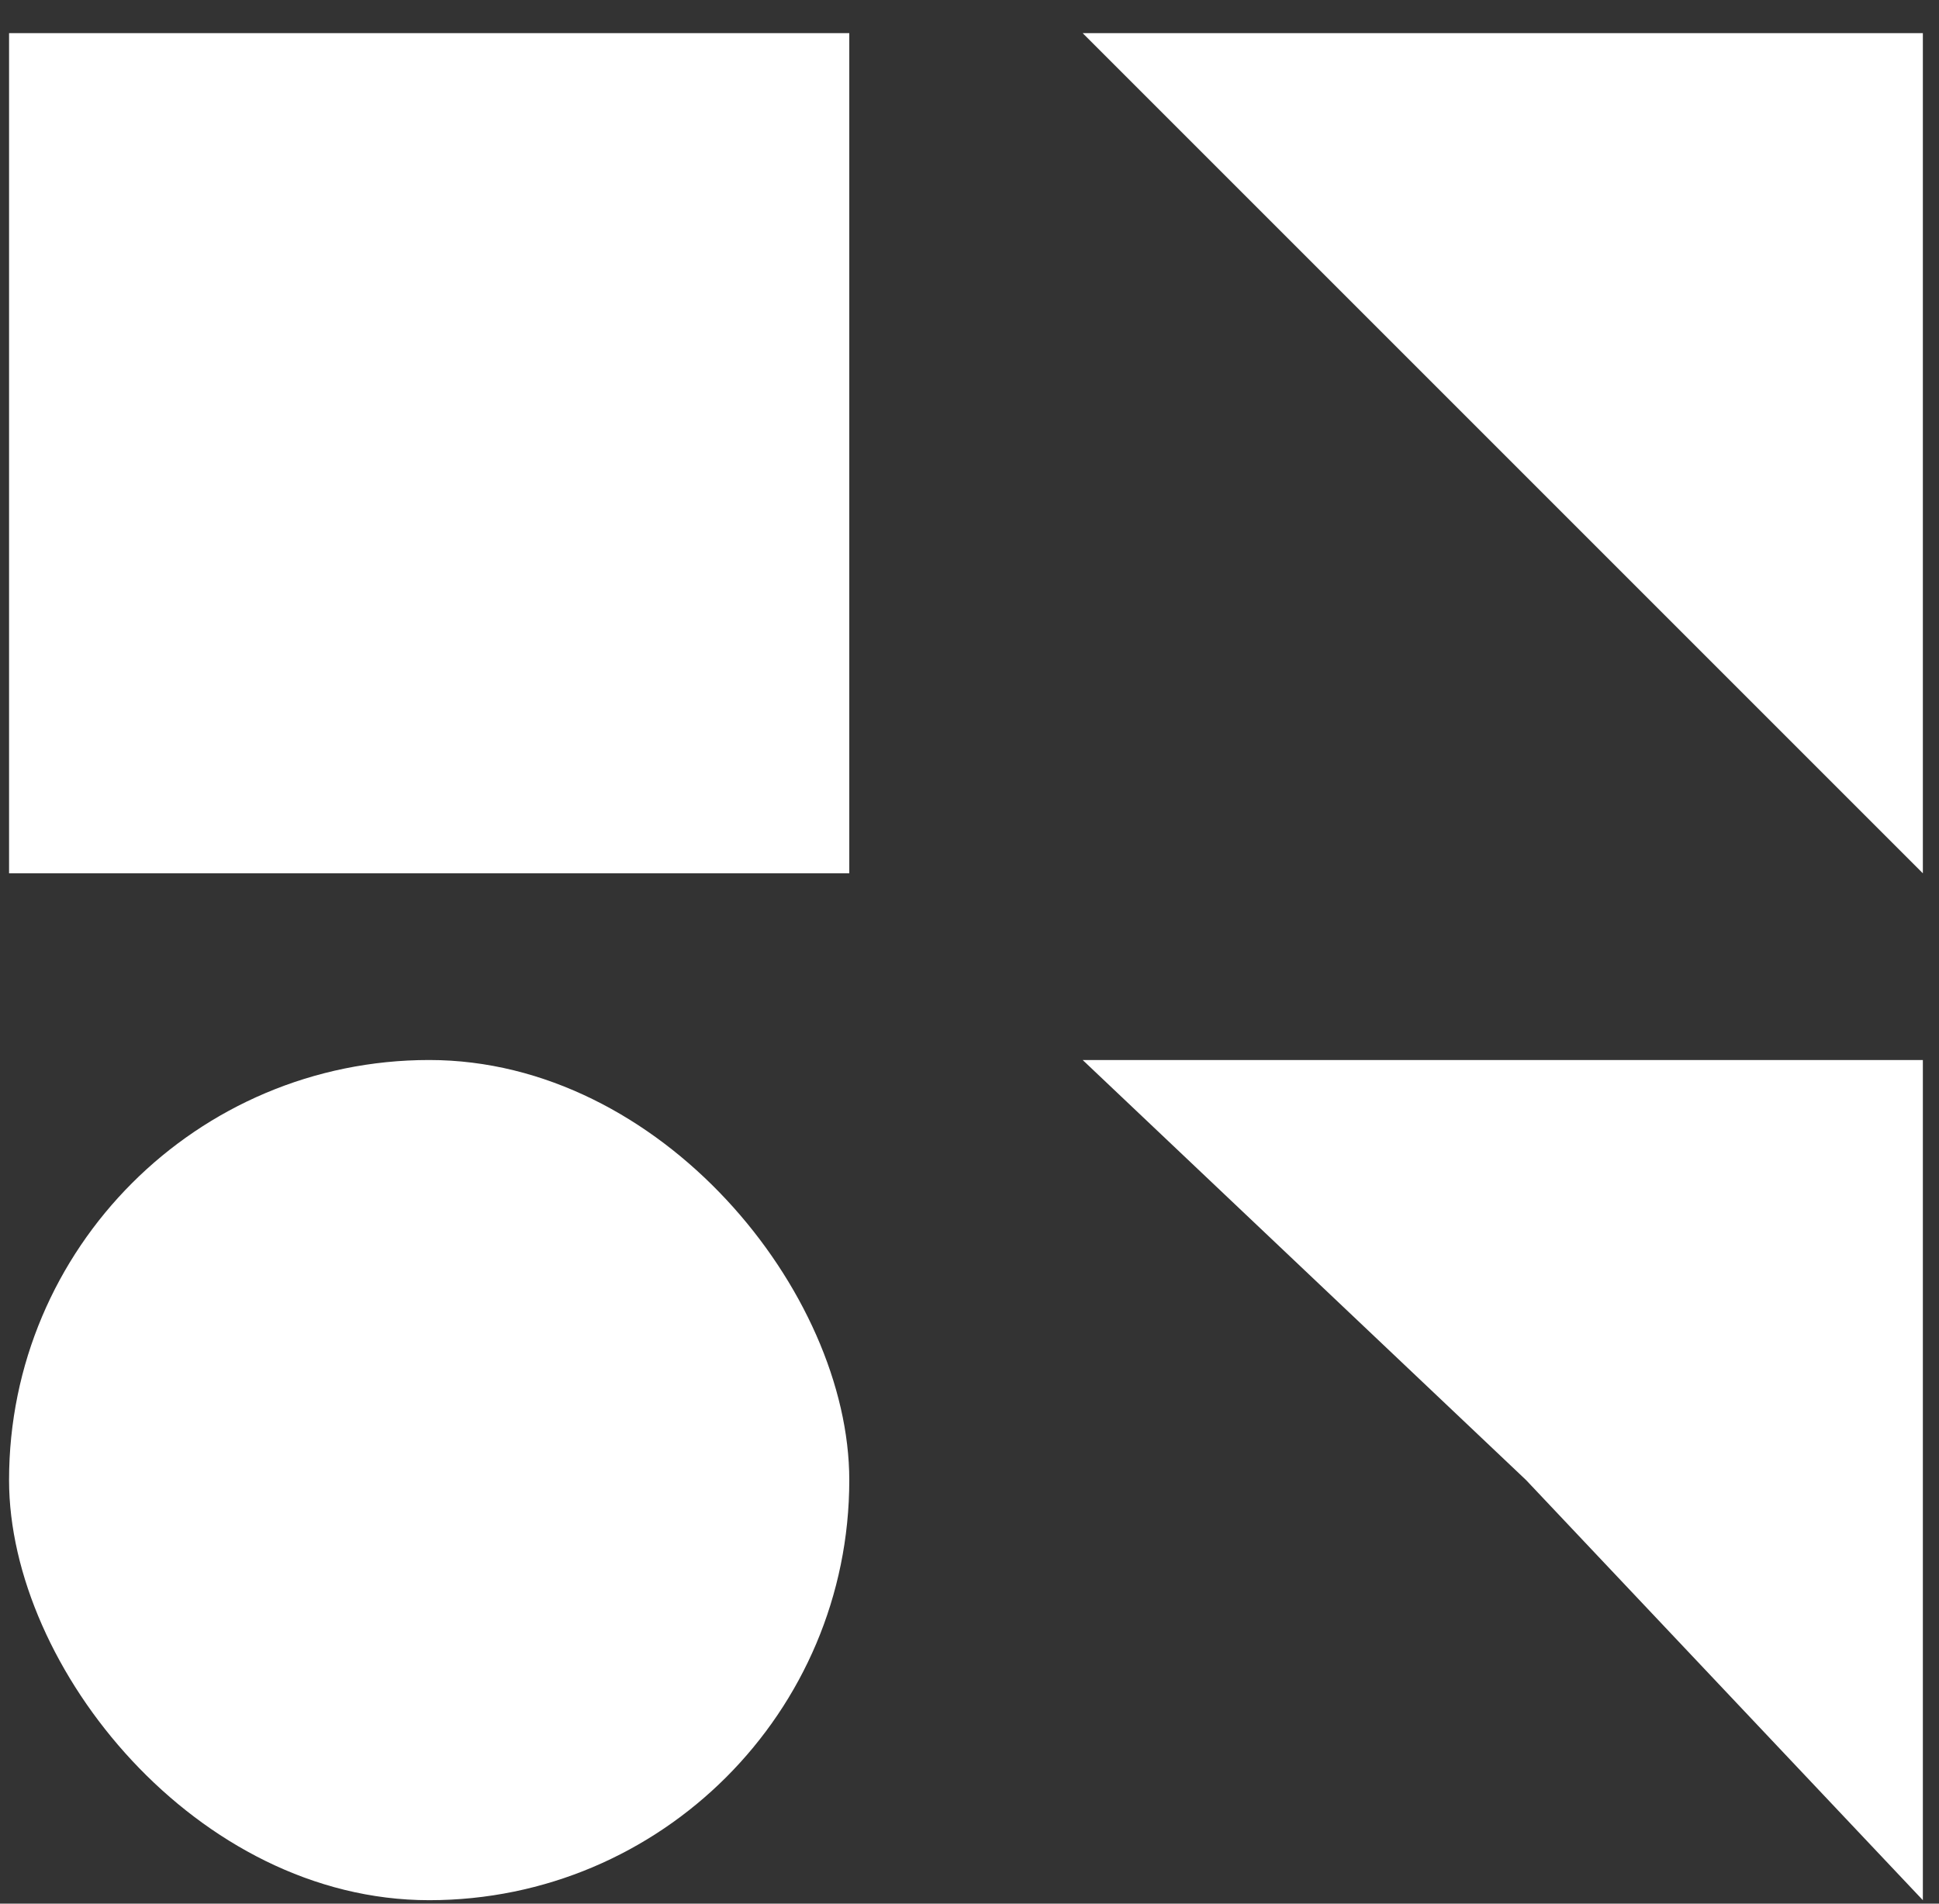 <svg width="55" height="54" viewBox="0 0 55 54" fill="none" xmlns="http://www.w3.org/2000/svg">
<rect x="0" y="0" width="55" height="54" fill="#333333" stroke="none"/>
<path d="M30.71 30.069L54.542 30.069V53.902L43.288 41.985L30.71 30.069Z" fill="white"/>
<rect x="0.257" y="0.94" width="23.833" height="23.833" fill="white"/>
<rect x="24.09" y="53.902" width="23.833" height="23.833" rx="11.916" transform="rotate(-180 24.09 53.902)" fill="white"/>
<path d="M30.71 0.94H54.542V24.773L42.626 12.856L30.71 0.94Z" fill="white"/>
</svg>
